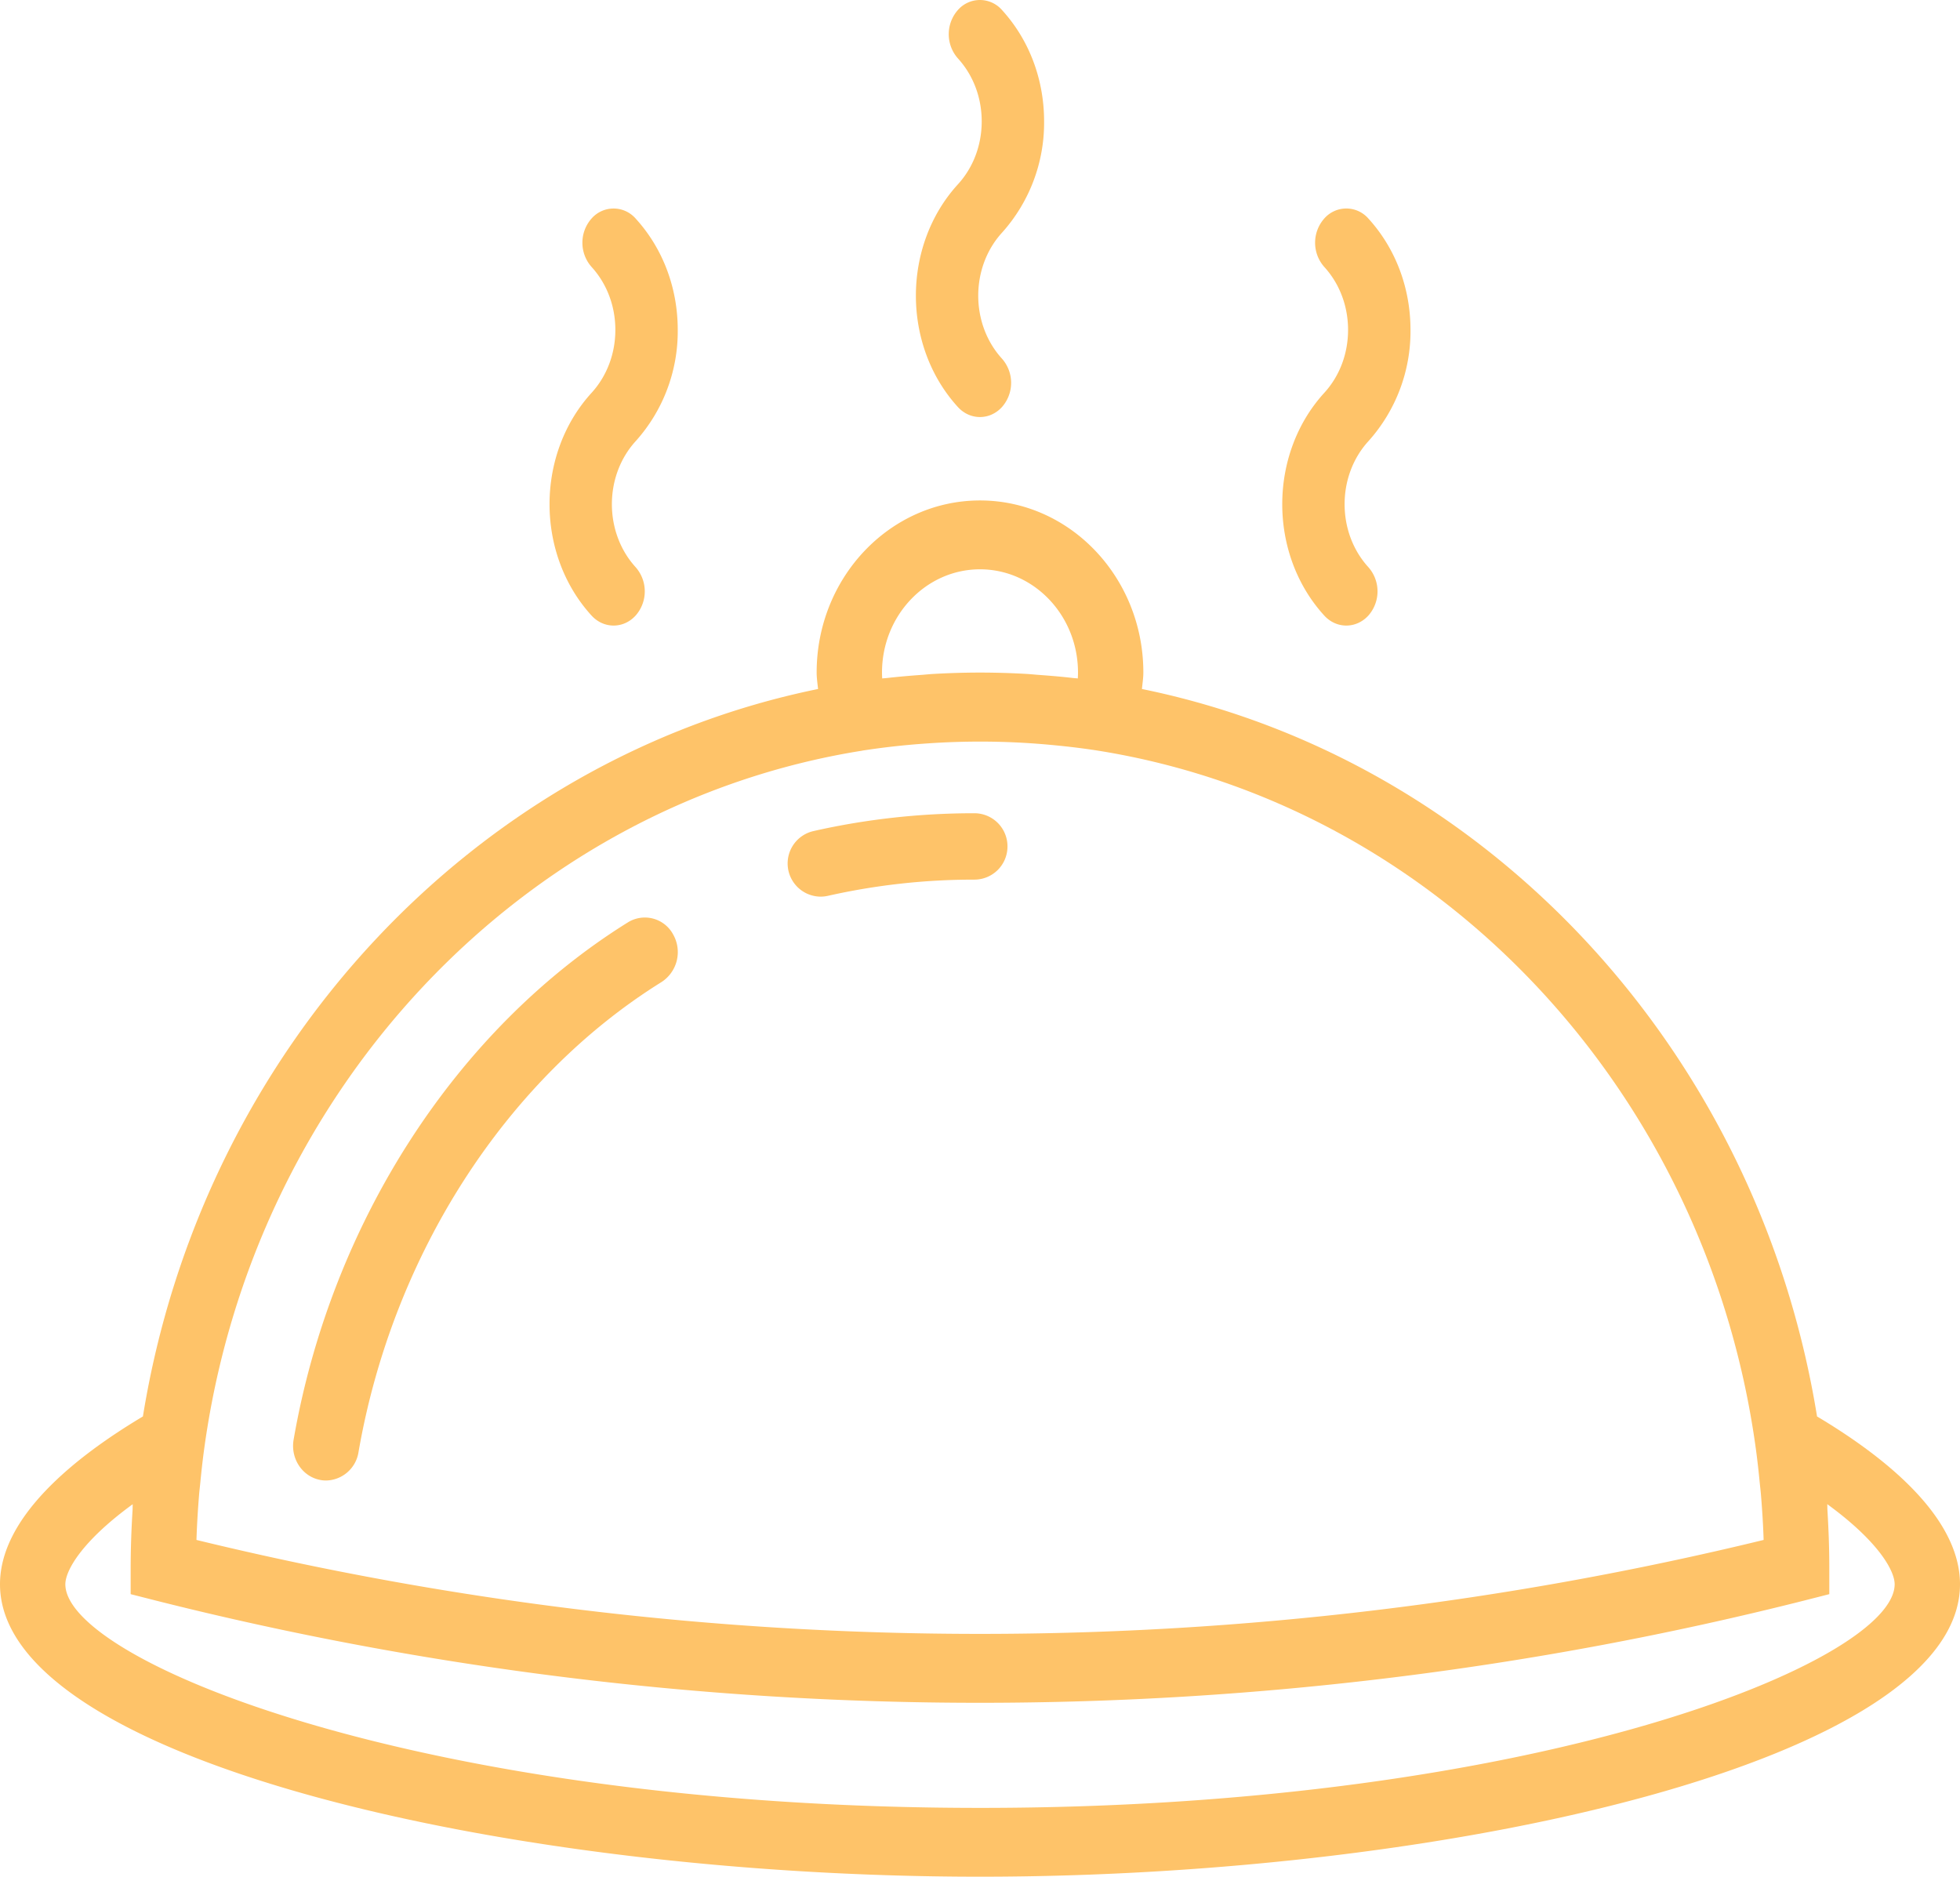 <svg width="47" height="45" xmlns="http://www.w3.org/2000/svg"><g fill="#FEC369" fill-rule="nonzero"><path d="M14.185 14.76c.146.16.337.24.529.24.191 0 .383-.08.528-.24a.876.876 0 0 0 0-1.16c-.759-.833-.759-2.187 0-3.02a3.941 3.941 0 0 0 1.01-2.67c0-1.008-.358-1.956-1.01-2.67a.702.702 0 0 0-1.057 0 .876.876 0 0 0 0 1.16c.368.403.571.94.571 1.51 0 .57-.203 1.107-.571 1.51-1.343 1.472-1.343 3.868 0 5.34zM31.755 14.76c.146.16.337.24.529.24.191 0 .383-.08.529-.24a.876.876 0 0 0 0-1.16c-.76-.833-.76-2.187 0-3.02a3.941 3.941 0 0 0 1.01-2.67c0-1.008-.359-1.956-1.01-2.67a.702.702 0 0 0-1.058 0 .876.876 0 0 0 0 1.16c.368.403.571.94.571 1.51 0 .57-.202 1.107-.571 1.51-1.343 1.472-1.343 3.868 0 5.34zM22.97 9.76c.146.16.337.24.529.24.191 0 .383-.08.528-.24a.876.876 0 0 0 0-1.16c-.759-.833-.759-2.187 0-3.02a3.941 3.941 0 0 0 1.01-2.67c0-1.008-.358-1.956-1.01-2.67a.702.702 0 0 0-1.057 0 .876.876 0 0 0 0 1.16c.368.403.571.94.571 1.51 0 .57-.202 1.107-.571 1.51-1.343 1.472-1.343 3.868 0 5.34zM19.68 21.5a.824.824 0 0 0 .175-.02 15.876 15.876 0 0 1 3.501-.388h.01a.794.794 0 0 0 .793-.795.794.794 0 0 0-.792-.797h-.011c-1.302 0-2.597.144-3.85.428a.796.796 0 0 0 .174 1.572zM7.677 35.486a.7.7 0 0 0 .143.014.803.803 0 0 0 .777-.682c.822-4.736 3.539-8.95 7.267-11.271a.856.856 0 0 0 .278-1.14.77.77 0 0 0-1.084-.291c-4.117 2.563-7.113 7.2-8.017 12.403-.079.452.206.885.636.967z"/><path d="M43.572 33.964c-1.42-8.778-7.917-15.754-16.189-17.443.013-.132.034-.265.034-.396C27.417 13.85 25.66 12 23.5 12s-3.917 1.85-3.917 4.125c0 .131.02.264.034.396-8.272 1.69-14.77 8.665-16.19 17.443C1.792 34.94 0 36.376 0 37.988 0 42.183 12.151 45 23.5 45S47 42.183 47 37.988c0-1.612-1.79-3.048-3.428-4.024zM21.155 16.268a2.184 2.184 0 0 1-.005-.142c0-1.365 1.054-2.475 2.35-2.475s2.35 1.11 2.35 2.475c0 .047-.002.094-.005.142-.037-.005-.073-.006-.11-.01-.269-.032-.54-.054-.812-.074-.1-.007-.2-.018-.3-.024a19.435 19.435 0 0 0-1.122-.033c-.377 0-.75.012-1.122.033-.1.006-.2.017-.3.024-.273.02-.544.043-.813.074-.038.004-.074.005-.111.01zm-.476 1.73a18.155 18.155 0 0 1 1.53-.17 18.255 18.255 0 0 1 2.844.02c.425.037.848.084 1.269.15 8.16 1.3 14.614 8.145 15.785 16.76.036.266.065.531.091.797.009.091.02.182.028.274.03.365.054.73.065 1.096a79.486 79.486 0 0 1-37.58 0c.012-.365.034-.73.064-1.096.008-.092.019-.183.028-.274.026-.267.055-.532.091-.796 1.17-8.616 7.624-15.462 15.785-16.76zM23.5 43.35c-13.392 0-21.933-3.522-21.933-5.362 0-.316.371-1.013 1.616-1.92-.003.046-.001.092-.004.14a23.22 23.22 0 0 0-.046 1.367v.65l.601.153A80.757 80.757 0 0 0 23.5 40.83c6.65 0 13.3-.818 19.766-2.452l.6-.153v-.65c0-.46-.018-.915-.045-1.368-.003-.047-.001-.093-.004-.14 1.245.908 1.616 1.605 1.616 1.92 0 1.841-8.541 5.363-21.933 5.363z"/></g></svg>